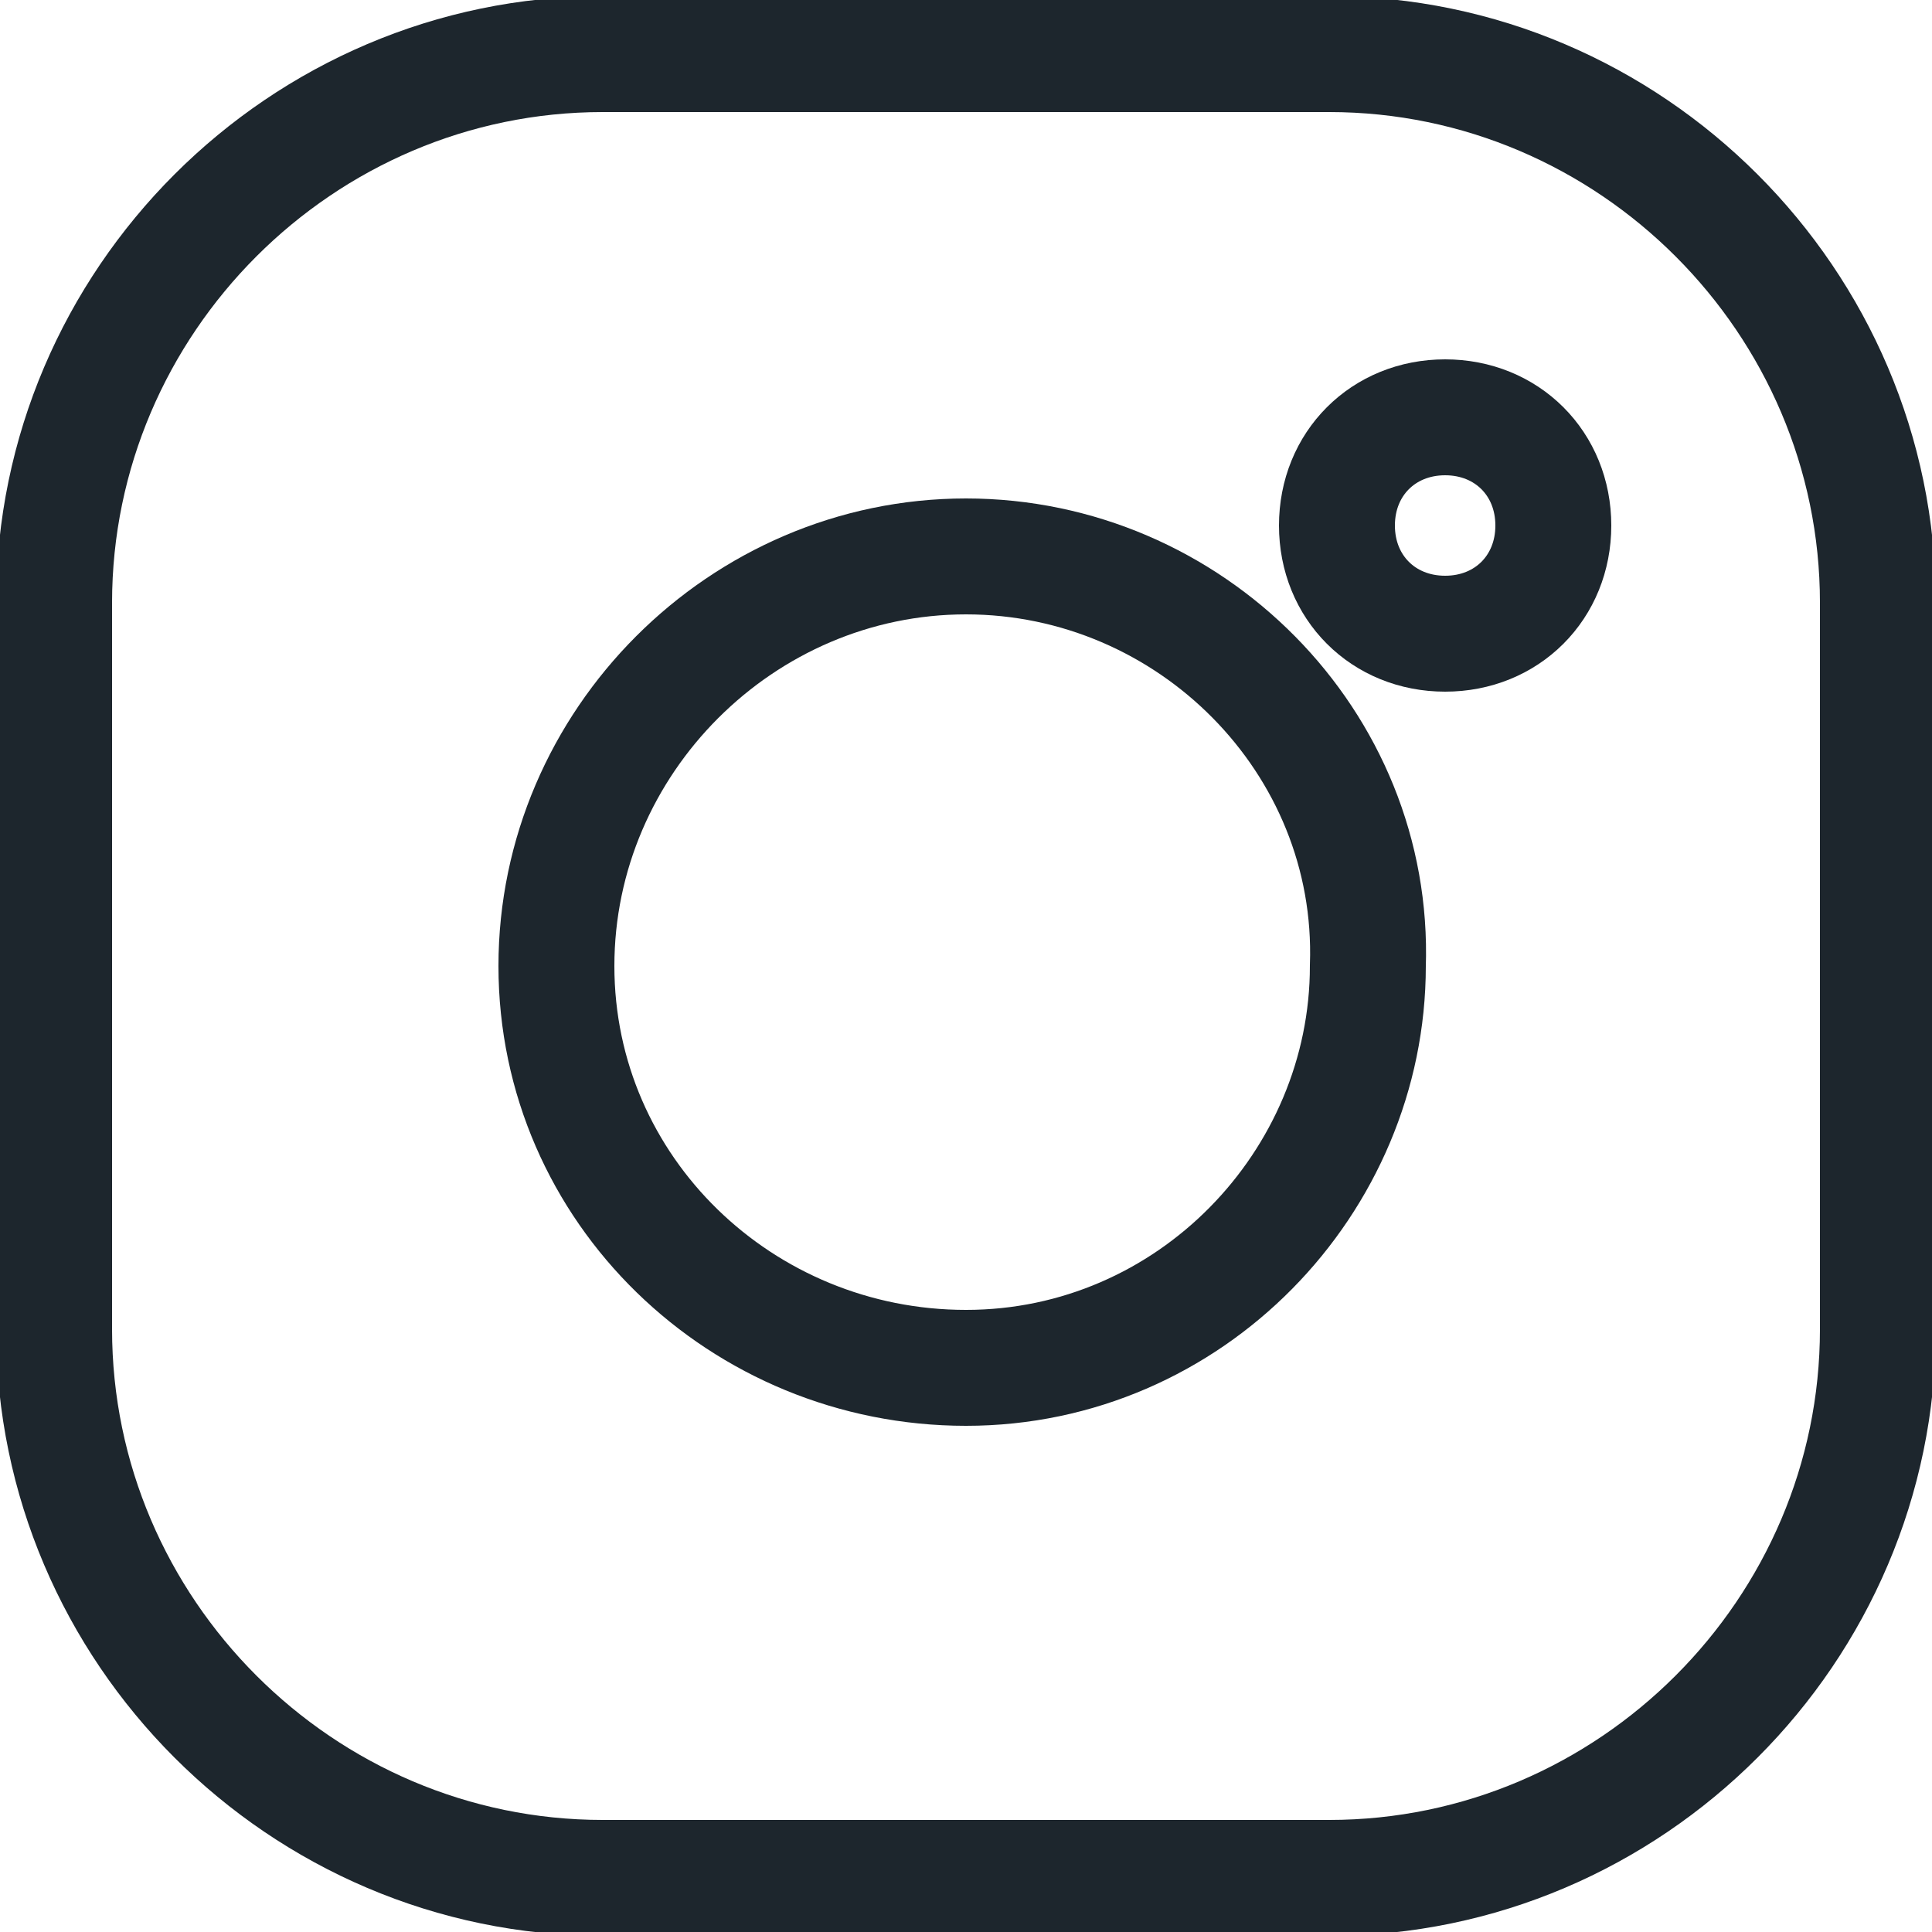 <?xml version="1.0" encoding="utf-8"?>
<!-- Generator: Adobe Illustrator 25.2.1, SVG Export Plug-In . SVG Version: 6.00 Build 0)  -->
<svg version="1.1" id="Слой_1" xmlns="http://www.w3.org/2000/svg" xmlns:xlink="http://www.w3.org/1999/xlink" x="0px" y="0px"
	 viewBox="0 0 25 25" style="enable-background:new 0 0 25 25;" xml:space="preserve">
<style type="text/css">
	.st0{fill:none;stroke:#1D262D;stroke-width:1.5;stroke-miterlimit:10;}
</style>
<g>
	<g>
		<path class="st0" d="M18.7,5.4c-0.8,0-1.4,0.6-1.4,1.4c0,0.8,0.6,1.4,1.4,1.4c0.8,0,1.4-0.6,1.4-1.4C20.1,6,19.5,5.4,18.7,5.4z"/>
	</g>
	<g>
		<path class="st0" d="M12.5,7.2c-2.9,0-5.3,2.4-5.3,5.3c0,2.9,2.4,5.2,5.3,5.2c2.9,0,5.2-2.4,5.2-5.2C17.8,9.6,15.4,7.2,12.5,7.2z"
			/>
	</g>
	<g>
		<path class="st0" d="M17.2,24.3H7.8c-3.9,0-7.1-3.2-7.1-7.1V7.8c0-3.9,3.2-7.1,7.1-7.1h9.4c3.9,0,7.1,3.2,7.1,7.1v9.4
			C24.3,21.1,21.1,24.3,17.2,24.3z"/>
	</g>
</g>
</svg>
